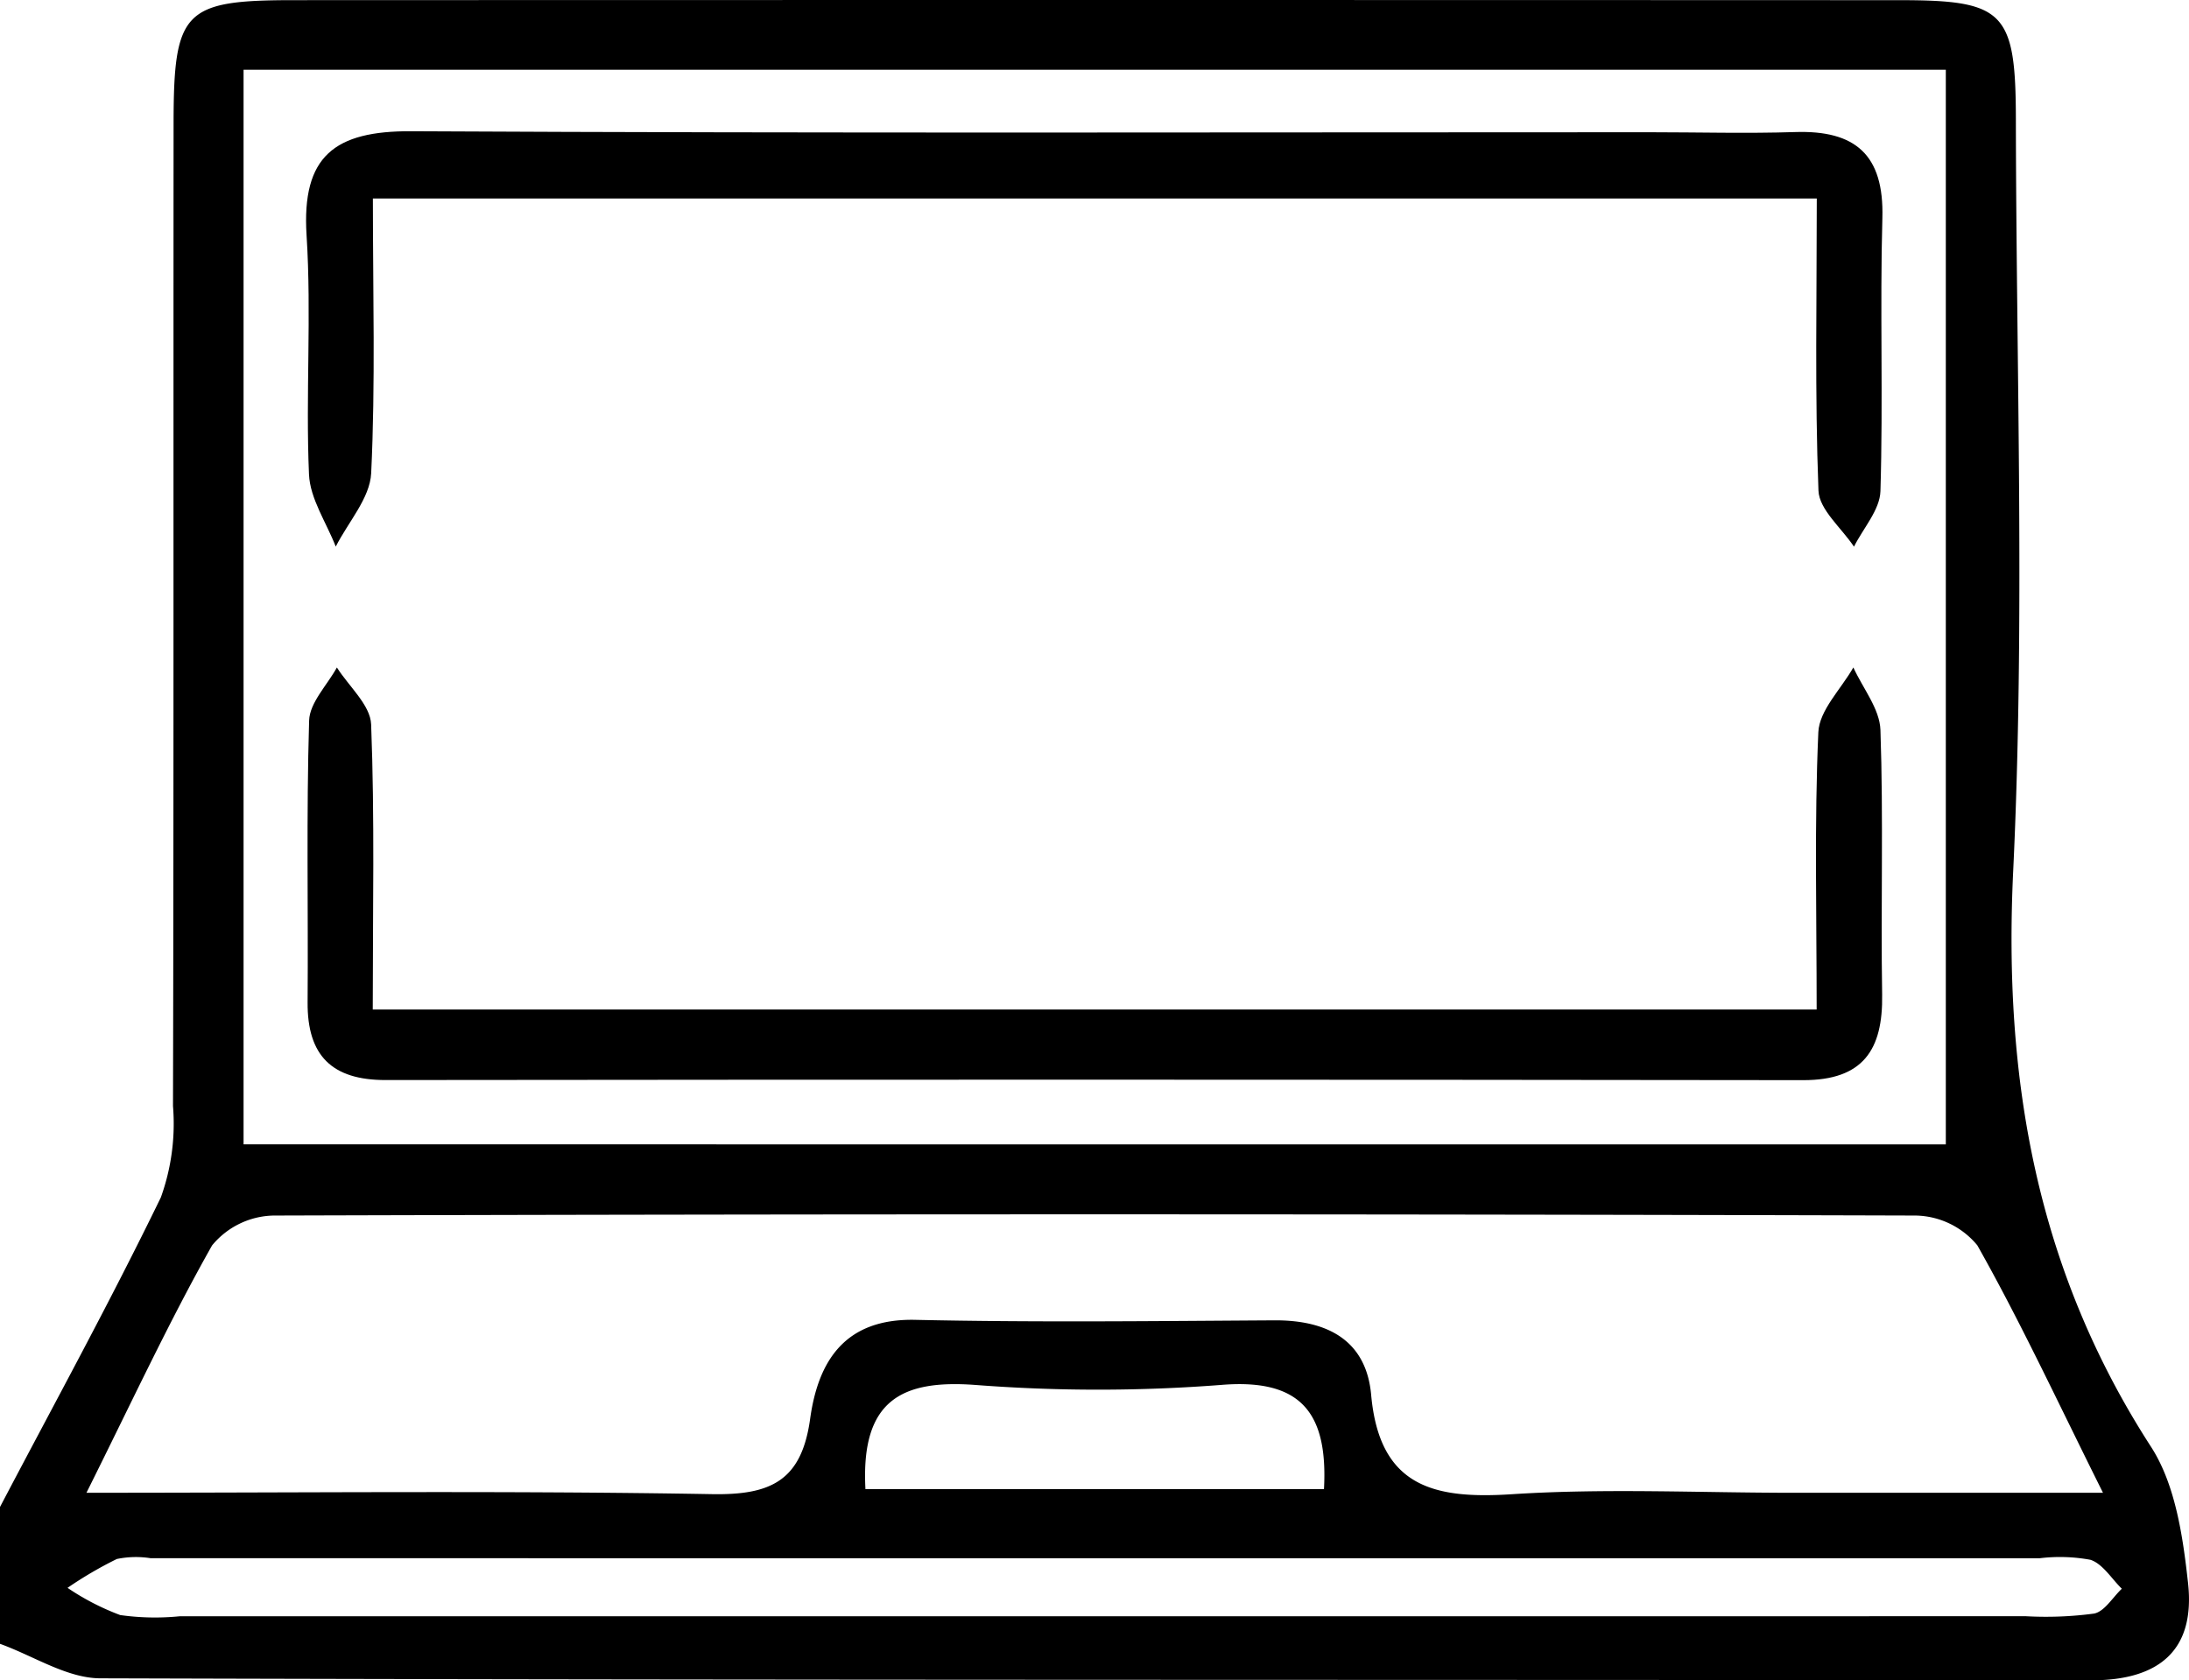 <svg id="f30a66ff-17f9-41a7-b06f-d8b99115c15c" data-name="Layer 1" xmlns="http://www.w3.org/2000/svg" viewBox="0 0 101.583 77.99"><path d="M93.794,247.555c2.509-4.779,5.107-9.515,7.464-14.368a10.091,10.091,0,0,0,.564-4.24c.037-15.199.016-30.397.027-45.596.004-5.251.471-5.732,5.582-5.734q37.27-.013,74.54.001c4.843.002,5.365.543,5.372,5.545.017,11.63.428,23.281-.125,34.885-.461,9.679,1.095,18.508,6.394,26.709,1.134,1.755,1.481,4.161,1.72,6.319.345,3.116-1.323,4.528-4.501,4.524-30.794-.038-61.588.002-92.382-.093-1.554-.005-3.104-1.044-4.656-1.601ZM184.092,230.725V180.846H105.097v49.878Zm7.294,16.171c-2.128-4.267-3.839-7.957-5.833-11.487a3.795,3.795,0,0,0-2.867-1.381q-38.093-.112-76.186 0a3.792,3.792,0,0,0-2.864,1.386c-1.994,3.53-3.704,7.22-5.83,11.481,10.107,0,19.573-.102,29.034.064,2.733.048,4.151-.627,4.548-3.488.369-2.663,1.589-4.674,4.879-4.602,5.553.122,11.11.057,16.665.023,2.443-.015,4.263.913,4.492,3.458.384,4.256,2.885,4.849,6.524,4.613,4.347-.282,8.725-.067,13.09-.067ZM144.18,252.628q21.815,0,43.631-.003a16.755,16.755,0,0,0,3.159-.123c.486-.094.863-.751,1.29-1.153-.478-.466-.883-1.152-1.453-1.342a7.795,7.795,0,0,0-2.361-.073q-43.829-.001-87.658-.001a4.366,4.366,0,0,0-1.572.036,18.273,18.273,0,0,0-2.288,1.339,11.553,11.553,0,0,0,2.444,1.263,11.564,11.564,0,0,0,2.764.056Q123.158,252.629,144.18,252.628Zm-10.224-5.902h21.279c.19-3.543-1.066-5.137-4.755-4.838a74.122,74.122,0,0,1-11.42.003C135.646,241.638,133.732,242.59,133.956,246.726Z" transform="translate(-93.794 -177.61)"/><path d="M178.098,224.465c0-4.472-.109-8.678.078-12.87.046-1.024,1.058-2.005,1.625-3.006.439.966,1.223,1.92,1.257,2.9.143,4.09.012,8.19.079,12.284.042,2.565-.887,3.975-3.662,3.971q-32.896-.042-65.792-.005c-2.483.002-3.632-1.133-3.614-3.606.032-4.359-.061-8.721.07-13.077.025-.834.839-1.645,1.289-2.466.555.88,1.554,1.743,1.589,2.643.168,4.324.075,8.657.075,13.232Z" transform="translate(-93.794 -177.61)"/><path d="M178.104,186.824H111.098c0,4.383.122,8.573-.079,12.748-.056,1.16-1.07,2.273-1.644,3.408-.434-1.118-1.193-2.221-1.242-3.355-.16-3.693.123-7.409-.112-11.094-.235-3.689,1.316-4.848,4.856-4.83,19.16.1,38.321.047,57.482.047,2.246,0,4.495.064,6.739-.009,2.803-.092,4.131,1.062,4.05,3.986-.117,4.225.039,8.458-.09,12.683-.027.87-.799,1.717-1.228,2.575-.575-.867-1.614-1.716-1.648-2.604C178.011,195.933,178.104,191.478,178.104,186.824Z" transform="translate(-93.794 -177.61)"/></svg>